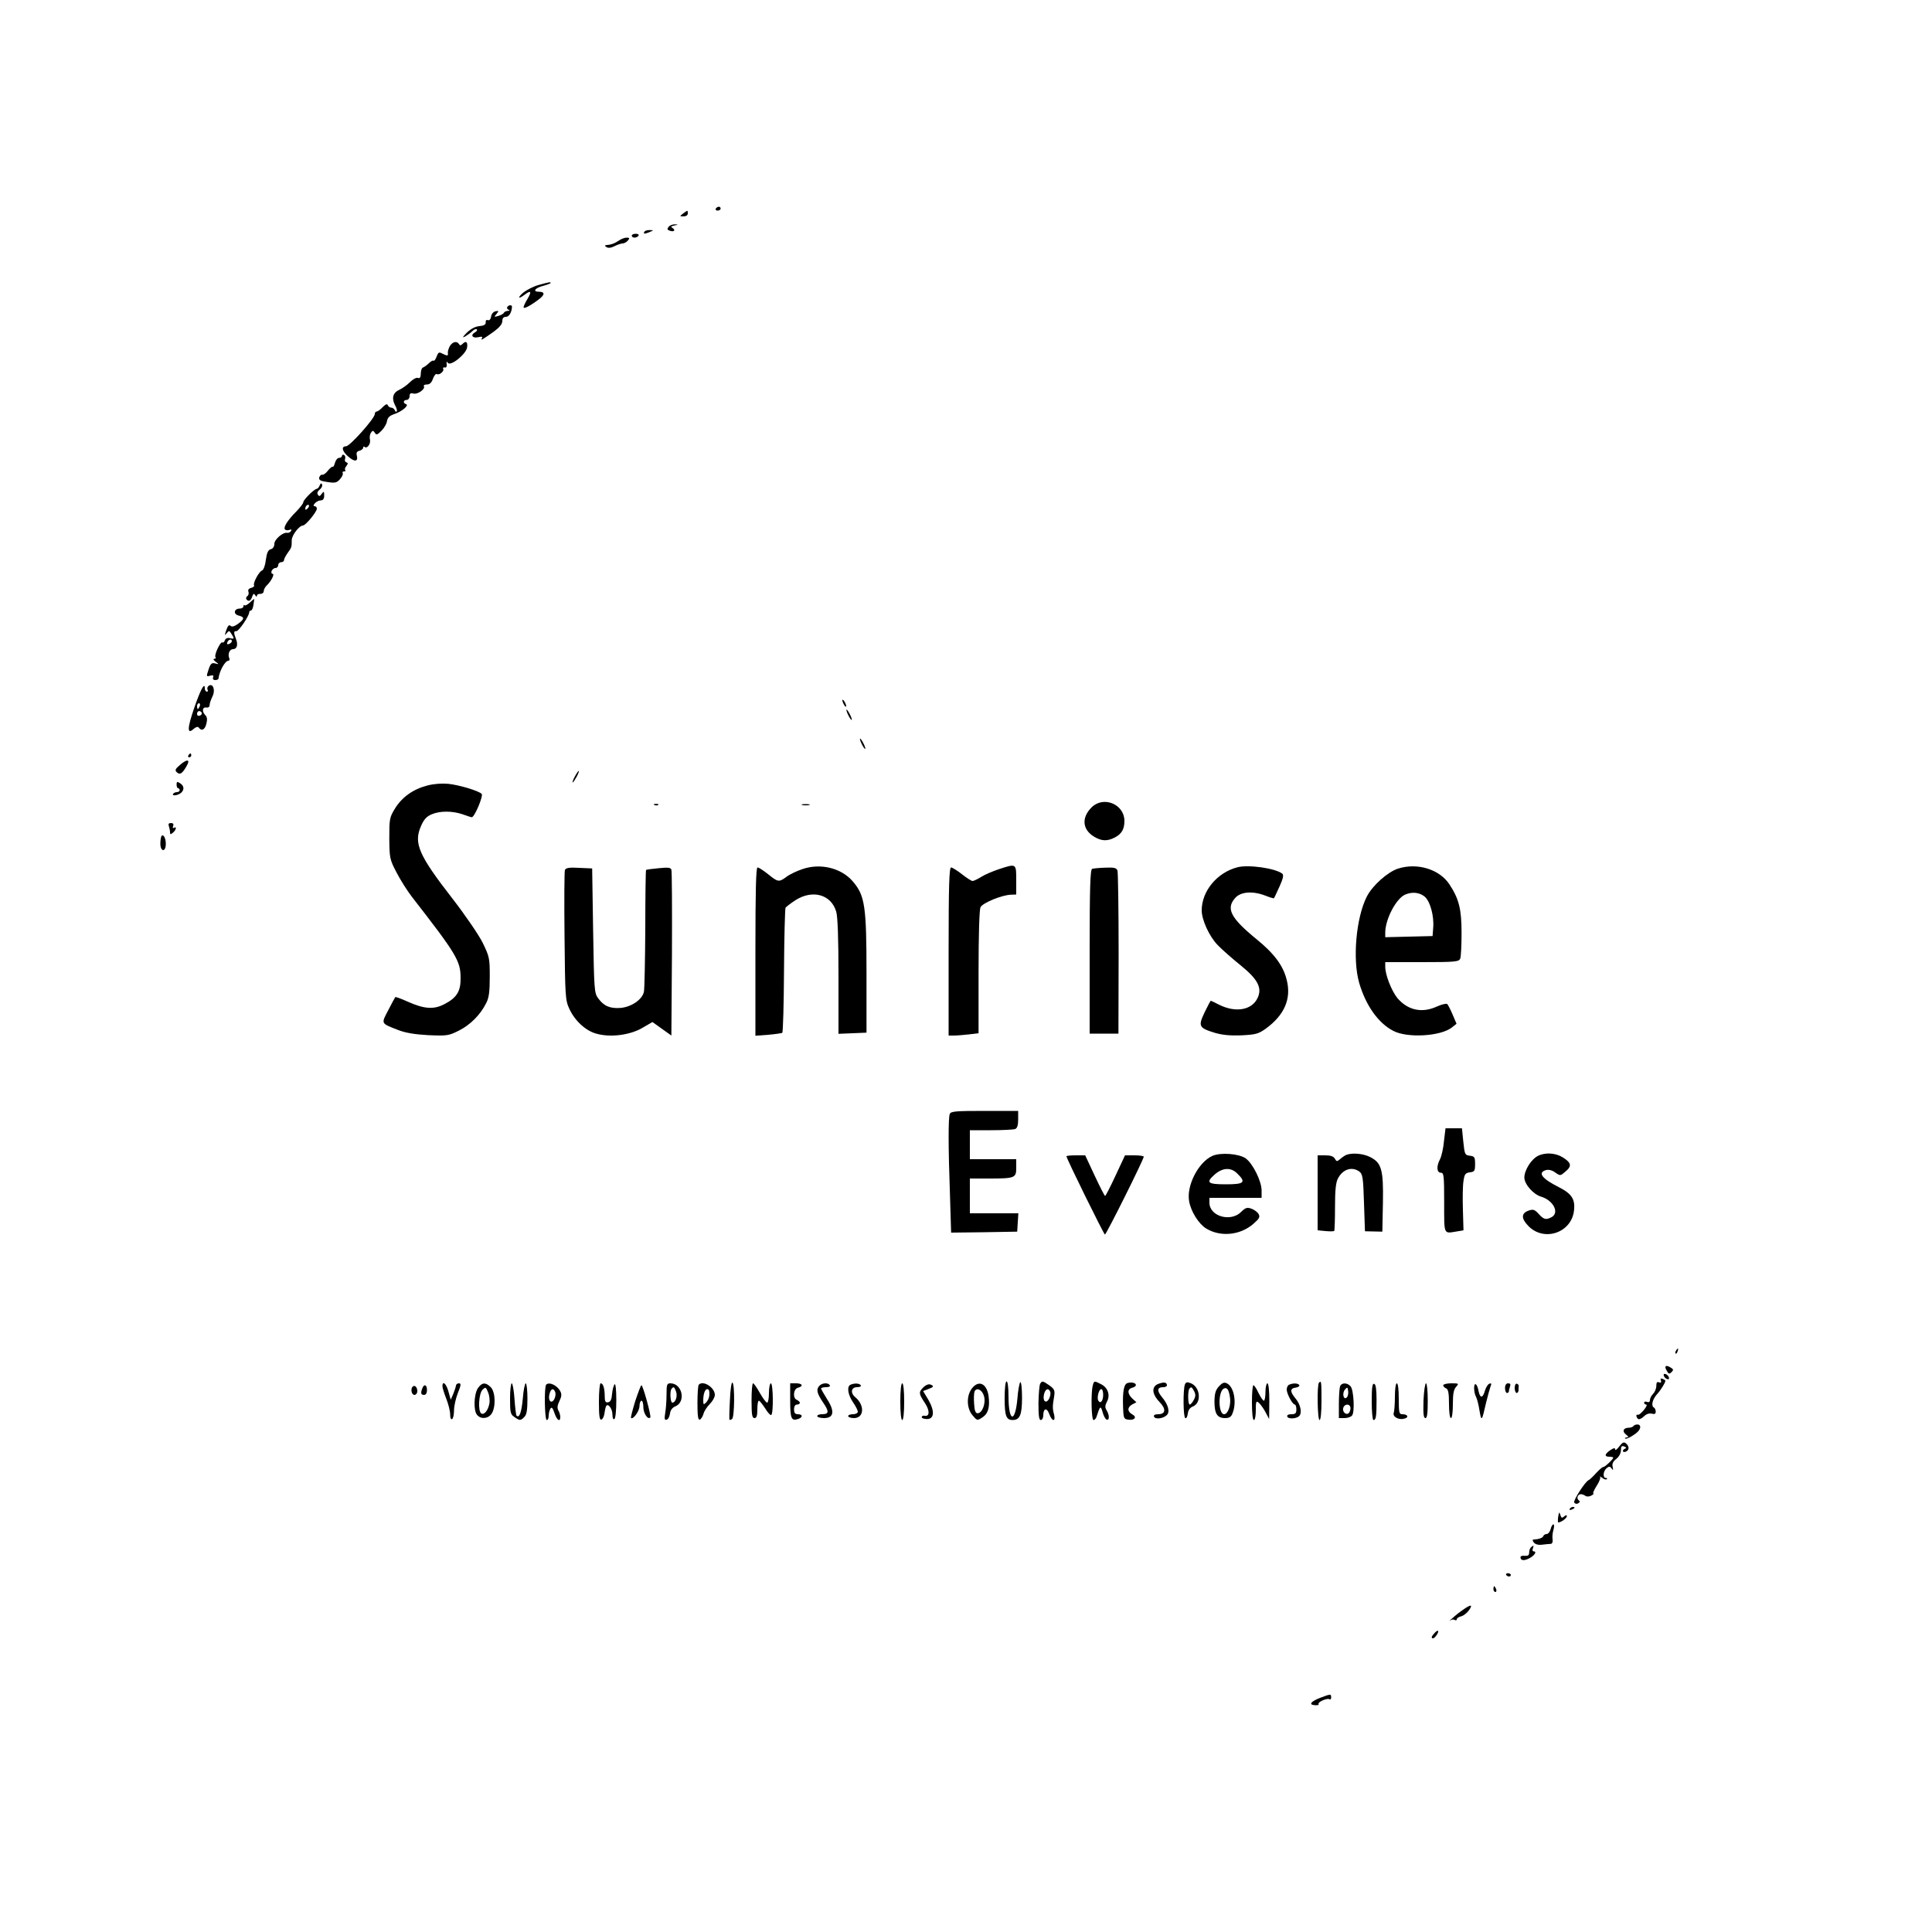 <?xml version="1.0" standalone="no"?>
<!DOCTYPE svg PUBLIC "-//W3C//DTD SVG 20010904//EN"
 "http://www.w3.org/TR/2001/REC-SVG-20010904/DTD/svg10.dtd">
<svg version="1.0" xmlns="http://www.w3.org/2000/svg"
 width="1000pt" height="1000pt" viewBox="0 0 1000 1000"
 preserveAspectRatio="xMidYMid meet">

<g transform="translate(0,1000) scale(0.1,-0.1)"
fill="#000000" stroke="none">
<path d="M3705 8920 c-3 -5 1 -10 9 -10 9 0 16 5 16 10 0 6 -4 10 -9 10 -6 0
-13 -4 -16 -10z"/>
<path d="M3536 8895 c-19 -15 -19 -15 2 -15 13 0 22 6 22 15 0 18 0 18 -24 0z"/>
<path d="M3461 8826 c-9 -11 -8 -15 5 -20 22 -8 33 2 15 14 -11 6 -8 9 10 13
21 4 22 4 3 6 -12 0 -27 -5 -33 -13z"/>
<path d="M3335 8800 c-7 -12 2 -12 30 0 19 8 19 9 -2 9 -12 1 -25 -3 -28 -9z"/>
<path d="M3270 8780 c0 -5 6 -10 14 -10 8 0 18 5 21 10 3 6 -3 10 -14 10 -12
0 -21 -4 -21 -10z"/>
<path d="M3202 8754 c-21 -14 -39 -21 -67 -23 -5 -1 -4 -5 4 -10 10 -6 25 -4
42 5 16 8 34 14 42 14 8 0 20 7 27 15 10 12 9 15 -7 15 -10 0 -29 -7 -41 -16z"/>
<path d="M2788 8525 c-26 -7 -61 -25 -79 -39 -32 -27 -27 -37 7 -11 32 24 37
17 15 -21 -12 -19 -21 -39 -21 -44 0 -11 33 6 77 39 34 25 35 41 2 41 -33 0
-21 19 21 30 22 6 40 13 40 15 0 7 -7 5 -62 -10z"/>
<path d="M2626 8411 c-4 -5 0 -12 6 -14 8 -4 7 -6 -4 -6 -9 -1 -18 -5 -20 -10
-1 -4 -14 -12 -28 -16 -23 -7 -24 -6 -10 10 13 16 12 17 -5 14 -12 -3 -21 -14
-23 -27 -2 -14 -9 -22 -17 -19 -7 3 -12 -1 -11 -11 1 -12 -9 -18 -33 -20 -22
-2 -45 -15 -65 -34 -22 -23 -25 -28 -9 -20 12 7 29 19 38 28 9 9 19 13 23 9 4
-3 -1 -11 -11 -16 -24 -14 -10 -32 20 -24 17 4 23 2 17 -6 -8 -14 5 -6 64 36
27 20 42 38 42 53 0 15 6 22 19 22 16 0 30 24 31 53 0 10 -18 9 -24 -2z"/>
<path d="M2328 8208 c-7 -13 -11 -29 -10 -35 3 -16 -3 -16 -29 -3 -16 9 -21 7
-29 -16 -6 -15 -13 -24 -16 -21 -3 3 -14 -3 -24 -13 -9 -9 -23 -19 -30 -22 -7
-2 -12 -16 -12 -32 0 -19 -5 -26 -15 -22 -8 3 -26 -7 -41 -22 -15 -15 -39 -32
-54 -39 -34 -15 -42 -43 -24 -79 9 -15 13 -31 9 -34 -3 -3 -8 1 -10 8 -3 6
-11 12 -18 12 -7 0 -15 6 -18 13 -3 8 -11 5 -26 -10 -12 -13 -26 -23 -31 -23
-6 0 -10 -6 -10 -13 0 -22 -129 -167 -149 -167 -25 0 -21 -24 9 -51 34 -31 55
-30 47 3 -4 14 0 22 14 25 10 3 19 10 19 16 0 6 3 7 7 4 12 -12 33 15 28 37
-3 11 -1 28 5 36 9 13 11 13 20 0 8 -13 13 -11 34 10 14 14 27 36 29 50 3 18
13 28 36 36 40 13 80 46 63 52 -17 5 -15 22 3 22 8 0 15 9 15 19 0 14 5 18 20
14 22 -6 63 24 54 38 -3 5 4 9 16 9 14 0 24 9 31 30 6 16 15 27 20 24 13 -8
40 16 33 27 -3 5 0 8 8 7 8 -2 12 5 10 17 -2 14 0 16 6 7 14 -20 96 46 100 81
3 28 -6 35 -25 16 -8 -8 -13 -8 -17 0 -12 18 -34 12 -48 -11z"/>
<path d="M1770 7641 c0 -6 -7 -11 -15 -11 -8 0 -17 -11 -21 -25 -4 -14 -9 -24
-12 -21 -2 3 -13 -6 -24 -19 -10 -14 -24 -24 -30 -22 -7 1 -13 -6 -16 -15 -2
-13 7 -18 43 -23 40 -6 48 -4 65 15 11 12 17 27 14 31 -3 5 0 9 7 9 7 0 9 3 6
7 -4 3 -1 13 6 21 9 12 9 16 0 19 -7 2 -10 10 -7 18 3 7 1 16 -5 20 -6 3 -11
1 -11 -4z"/>
<path d="M1655 7488 c-4 -10 -11 -18 -15 -18 -13 0 -70 -57 -70 -69 0 -7 -16
-27 -35 -47 -45 -45 -68 -81 -61 -93 4 -6 14 -7 23 -4 11 4 14 3 9 -6 -4 -6
-13 -10 -19 -9 -22 5 -67 -34 -67 -57 0 -14 -7 -25 -19 -28 -13 -3 -20 -18
-25 -55 -3 -28 -12 -52 -20 -55 -16 -6 -48 -66 -41 -77 3 -4 -4 -10 -15 -13
-13 -3 -18 -11 -14 -20 3 -8 0 -18 -5 -22 -6 -3 -9 -11 -6 -16 10 -15 23 -10
30 12 6 17 9 19 16 8 5 -8 9 -9 9 -3 0 7 8 11 18 10 9 0 17 6 17 14 0 8 7 22
16 30 23 22 42 60 30 60 -6 0 -8 7 -5 15 4 8 12 15 20 15 8 0 14 7 14 15 0 8
7 15 15 15 8 0 15 5 15 11 0 6 9 23 19 37 21 29 21 31 21 66 0 25 39 76 58 76
14 0 72 71 72 87 0 7 -5 13 -11 13 -8 0 -8 5 1 15 7 8 20 15 30 15 12 0 18 8
18 25 0 23 -2 23 -13 9 -9 -14 -14 -14 -20 -4 -5 8 -1 18 10 26 9 7 15 19 12
26 -3 9 -7 8 -12 -4z m-63 -120 c-7 -7 -12 -8 -12 -2 0 14 12 26 19 19 2 -3
-1 -11 -7 -17z"/>
<path d="M1293 6881 c-12 -11 -24 -17 -27 -14 -3 4 -6 1 -6 -5 0 -7 -9 -12
-19 -12 -30 0 -35 -29 -6 -36 32 -8 31 -18 -3 -43 -20 -14 -32 -17 -39 -10 -7
7 -14 0 -22 -23 -9 -27 -9 -30 2 -16 12 15 14 15 25 -3 16 -25 15 -28 -8 -22
-12 3 -22 -1 -26 -11 -3 -9 -9 -14 -13 -11 -10 6 -43 -64 -36 -76 4 -5 1 -9
-6 -9 -7 0 -4 -7 7 -15 19 -14 18 -14 -2 -9 -17 5 -24 -1 -33 -27 -14 -42 -14
-42 8 -36 14 3 18 1 14 -9 -3 -8 1 -14 11 -14 9 0 16 3 17 8 4 38 34 92 51 92
6 0 8 7 4 15 -8 21 3 45 20 45 20 0 27 22 16 51 -13 33 -13 44 1 42 12 -2 67
79 67 98 0 5 4 9 9 9 5 0 11 14 13 30 3 17 4 30 3 30 -1 0 -11 -9 -22 -19z
m-93 -200 c0 -5 -7 -11 -14 -14 -10 -4 -13 -1 -9 9 6 15 23 19 23 5z"/>
<path d="M1081 6451 c-7 -5 -10 -14 -7 -20 4 -6 2 -11 -3 -11 -6 0 -11 8 -11
17 0 35 -22 -6 -55 -102 -36 -104 -37 -139 -3 -108 11 10 22 13 26 8 15 -21
32 -13 40 18 6 23 4 36 -5 45 -19 19 -16 43 5 40 10 -2 17 3 17 13 0 9 7 28
14 43 17 31 5 71 -18 57z m-47 -106 c-4 -8 -8 -15 -10 -15 -2 0 -4 7 -4 15 0
8 4 15 10 15 5 0 7 -7 4 -15z m10 -34 c3 -5 -1 -11 -9 -15 -9 -3 -15 0 -15 9
0 16 16 20 24 6z"/>
<path d="M4360 6375 c0 -5 5 -17 10 -25 5 -8 10 -10 10 -5 0 6 -5 17 -10 25
-5 8 -10 11 -10 5z"/>
<path d="M4381 6325 c0 -5 6 -21 14 -35 8 -14 14 -20 14 -15 0 6 -6 21 -14 35
-8 14 -14 21 -14 15z"/>
<path d="M4451 6175 c0 -5 6 -21 14 -35 8 -14 14 -20 14 -15 0 6 -6 21 -14 35
-8 14 -14 21 -14 15z"/>
<path d="M975 6090 c-3 -5 -1 -10 4 -10 6 0 11 5 11 10 0 6 -2 10 -4 10 -3 0
-8 -4 -11 -10z"/>
<path d="M933 6042 c-27 -23 -29 -29 -17 -40 16 -14 28 -6 51 35 19 33 1 35
-34 5z"/>
<path d="M2975 5980 c-9 -16 -13 -30 -11 -30 3 0 12 14 21 30 9 17 13 30 11
30 -3 0 -12 -13 -21 -30z"/>
<path d="M914 5939 c0 -11 4 -19 8 -19 4 0 8 -4 8 -10 0 -5 -6 -10 -14 -10 -8
0 -17 -4 -20 -9 -8 -13 27 -8 42 6 17 16 15 36 -6 49 -15 10 -18 8 -18 -7z"/>
<path d="M2211 5934 c-73 -19 -130 -60 -166 -118 -29 -47 -30 -55 -30 -155 1
-102 2 -109 37 -176 20 -39 56 -96 80 -127 231 -297 252 -332 252 -420 1 -69
-20 -103 -85 -136 -54 -28 -103 -25 -190 14 -33 15 -61 25 -63 23 -2 -2 -18
-32 -36 -67 -38 -72 -40 -68 50 -103 38 -15 86 -23 157 -27 98 -4 105 -3 159
24 59 30 111 82 141 143 14 27 18 59 18 137 0 95 -2 103 -37 175 -20 40 -91
144 -157 229 -174 224 -201 286 -162 374 15 35 29 50 55 61 44 19 109 18 161
0 22 -8 43 -15 47 -15 14 0 61 111 51 121 -16 16 -116 46 -173 52 -34 3 -76 0
-109 -9z"/>
<path d="M5650 5821 c-53 -53 -48 -114 12 -151 39 -24 69 -25 108 -5 36 19 50
43 50 87 -1 86 -109 130 -170 69z"/>
<path d="M3388 5833 c7 -3 16 -2 19 1 4 3 -2 6 -13 5 -11 0 -14 -3 -6 -6z"/>
<path d="M4153 5833 c9 -2 25 -2 35 0 9 3 1 5 -18 5 -19 0 -27 -2 -17 -5z"/>
<path d="M874 5724 c3 -9 6 -23 6 -31 0 -13 3 -13 15 -3 17 14 21 35 5 25 -6
-3 -7 1 -4 9 4 11 0 16 -11 16 -12 0 -15 -5 -11 -16z"/>
<path d="M837 5674 c-4 -4 -7 -22 -7 -41 0 -39 25 -46 28 -7 2 29 -10 58 -21
48z"/>
<path d="M4152 5501 c-30 -10 -67 -28 -82 -40 -38 -28 -44 -27 -94 14 -24 19
-48 35 -55 35 -8 0 -11 -115 -11 -435 l0 -436 66 5 c36 3 69 8 73 10 4 3 8
147 9 321 1 174 5 321 8 327 4 5 27 23 52 39 88 56 184 29 210 -59 8 -26 12
-136 12 -336 l0 -297 73 3 72 3 0 305 c0 349 -8 405 -71 478 -60 70 -169 96
-262 63z"/>
<path d="M5170 5501 c-30 -10 -71 -27 -90 -39 -19 -12 -40 -22 -46 -22 -6 0
-31 16 -55 35 -24 19 -50 35 -56 35 -10 0 -13 -94 -13 -435 l0 -435 28 0 c15
0 50 3 77 6 l50 6 0 316 c0 196 4 323 10 336 11 23 112 64 158 65 l27 1 0 75
c0 86 1 86 -90 56z"/>
<path d="M6405 5511 c-105 -27 -185 -123 -185 -223 0 -49 39 -135 83 -180 23
-24 77 -71 119 -105 89 -72 112 -117 87 -169 -30 -63 -114 -77 -200 -34 -21
11 -40 20 -42 20 -2 0 -16 -27 -32 -60 -34 -71 -30 -80 50 -105 40 -12 79 -16
139 -14 75 4 89 7 128 35 96 70 133 154 108 252 -18 74 -65 137 -159 213 -133
109 -157 158 -106 213 29 31 91 35 155 10 23 -9 42 -15 44 -13 2 2 15 30 29
61 19 42 22 59 14 66 -36 28 -175 48 -232 33z"/>
<path d="M7236 5504 c-53 -17 -132 -87 -161 -144 -56 -109 -75 -325 -40 -447
34 -117 99 -209 177 -249 73 -38 245 -28 303 18 l24 19 -20 47 c-11 26 -24 51
-28 55 -4 4 -27 -1 -52 -12 -79 -37 -153 -20 -207 44 -30 38 -62 119 -62 161
l0 24 190 0 c172 0 191 2 198 18 4 9 7 69 7 132 0 124 -13 177 -63 253 -52 78
-166 113 -266 81z m137 -144 c29 -23 51 -101 45 -165 l-3 -40 -122 -3 -123 -3
0 24 c0 69 57 178 104 197 36 15 72 11 99 -10z"/>
<path d="M2924 5497 c-3 -8 -4 -162 -2 -343 3 -312 4 -331 25 -376 28 -61 84
-113 139 -128 72 -21 172 -8 236 28 l55 32 49 -35 49 -35 3 422 c1 233 0 429
-3 437 -4 11 -19 12 -67 7 -34 -3 -63 -7 -64 -9 -2 -2 -4 -138 -4 -303 -1
-164 -4 -312 -7 -327 -8 -40 -64 -79 -121 -84 -54 -4 -86 9 -116 50 -20 27
-21 43 -26 350 l-5 322 -68 3 c-51 3 -68 0 -73 -11z"/>
<path d="M5653 5503 c-10 -4 -13 -98 -13 -429 l0 -424 75 0 74 0 1 414 c0 227
-3 421 -6 430 -5 14 -18 17 -63 15 -31 -1 -62 -4 -68 -6z"/>
<path d="M4916 4234 c-8 -20 -8 -172 1 -418 l6 -196 171 2 171 3 3 48 3 47
-125 0 -126 0 0 90 0 90 98 0 c136 0 142 3 142 56 l0 44 -120 0 -120 0 0 75 0
75 109 0 c60 0 116 3 125 6 11 4 16 19 16 50 l0 44 -174 0 c-149 0 -175 -2
-180 -16z"/>
<path d="M7474 4094 c-3 -37 -13 -79 -20 -93 -20 -37 -18 -71 4 -71 15 0 17
-14 17 -155 0 -170 -4 -160 65 -149 l35 6 -3 106 c-2 59 -1 126 3 149 5 36 10
42 33 45 24 3 27 7 27 43 0 36 -3 40 -27 43 -26 3 -27 7 -34 73 l-7 69 -42 0
-43 0 -8 -66z"/>
<path d="M6275 4017 c-73 -33 -135 -155 -120 -235 9 -53 50 -117 87 -140 74
-46 177 -36 245 23 32 28 36 36 27 52 -6 10 -23 22 -37 27 -22 8 -31 5 -53
-17 -54 -54 -164 -23 -164 48 l0 25 135 0 135 0 0 38 c0 48 -45 139 -82 166
-35 25 -131 32 -173 13z m130 -92 c46 -45 35 -55 -60 -55 -93 0 -104 9 -62 47
43 40 88 43 122 8z"/>
<path d="M6970 4023 c-8 -3 -23 -13 -33 -22 -17 -14 -19 -14 -28 2 -7 12 -22
17 -49 17 l-40 0 0 -194 0 -194 41 -4 c22 -2 42 -2 45 1 2 2 4 58 4 123 0 87
4 127 15 148 25 48 72 64 111 36 17 -13 20 -31 24 -162 l5 -147 45 -1 45 -1 3
150 c3 172 -7 207 -68 237 -34 17 -89 22 -120 11z"/>
<path d="M7960 4017 c-34 -17 -70 -74 -70 -112 0 -34 46 -87 87 -99 63 -19 96
-83 54 -106 -29 -15 -40 -13 -67 17 -21 23 -29 25 -52 17 -39 -14 -39 -41 -1
-80 81 -83 223 -35 236 80 7 59 -12 88 -80 122 -87 44 -110 75 -64 88 14 3 31
-1 47 -13 26 -18 26 -18 54 6 33 28 29 45 -16 73 -37 23 -91 26 -128 7z"/>
<path d="M5520 4015 c0 -12 194 -405 199 -405 7 0 202 391 201 403 0 4 -22 7
-49 7 l-48 0 -49 -105 c-27 -58 -51 -105 -54 -105 -3 0 -27 47 -54 105 l-49
105 -48 0 c-27 0 -49 -2 -49 -5z"/>
<path d="M8675 3009 c-4 -6 -5 -12 -2 -15 2 -3 7 2 10 11 7 17 1 20 -8 4z"/>
<path d="M8620 2923 c0 -5 5 -15 10 -23 7 -12 12 -12 22 -2 10 10 10 15 -2 22
-18 12 -30 13 -30 3z"/>
<path d="M8612 2879 c2 -7 10 -15 17 -17 8 -3 12 1 9 9 -2 7 -10 15 -17 17 -8
3 -12 -1 -9 -9z"/>
<path d="M8597 2854 c3 -10 0 -12 -10 -9 -10 5 -14 -1 -14 -19 0 -14 -8 -32
-17 -41 -9 -9 -16 -23 -16 -32 0 -9 -6 -13 -15 -9 -8 3 -15 1 -15 -4 0 -6 5
-10 11 -10 6 0 0 -13 -13 -29 -13 -15 -26 -26 -30 -24 -12 6 -10 -15 2 -22 5
-3 18 3 29 14 12 12 27 17 40 14 15 -4 21 -1 21 10 0 9 -4 19 -10 22 -15 9 -7
42 17 69 21 23 43 60 43 69 0 3 -7 7 -14 10 -10 4 -13 1 -9 -9z"/>
<path d="M3778 2752 c-3 -53 -4 -99 -2 -101 1 -1 7 0 13 4 13 8 15 181 2 189
-5 3 -11 -38 -13 -92z"/>
<path d="M5200 2762 c0 -90 8 -112 41 -112 38 0 49 27 49 116 0 47 -4 83 -9
80 -4 -3 -12 -42 -15 -86 -12 -129 -46 -120 -46 13 0 44 -4 77 -10 77 -6 0
-10 -36 -10 -88z"/>
<path d="M5384 2838 c-4 -6 -8 -51 -9 -100 0 -66 3 -88 12 -88 7 0 13 11 13
24 0 38 19 41 31 7 14 -39 34 -42 25 -3 -9 32 -8 45 0 93 5 32 2 39 -24 58
-35 24 -38 25 -48 9z m52 -42 c3 -8 0 -24 -6 -36 -16 -29 -35 -11 -26 24 7 28
23 34 32 12z"/>
<path d="M5656 2828 c-10 -39 -7 -178 4 -178 6 0 13 8 16 18 18 56 21 58 31
23 5 -19 14 -36 21 -39 15 -5 15 23 0 48 -9 15 -9 24 1 44 19 34 6 73 -29 91
-37 19 -37 19 -44 -7z m54 -47 c0 -32 -14 -49 -25 -31 -9 15 3 60 15 60 6 0
10 -13 10 -29z"/>
<path d="M5838 2842 c-21 -4 -28 -43 -25 -127 2 -55 4 -60 26 -63 33 -5 48 13
22 27 -27 15 -27 37 0 52 l21 11 -21 19 c-26 25 -27 49 -1 56 37 10 16 34 -22
25z"/>
<path d="M5998 2838 c-39 -13 -37 -52 3 -94 36 -37 33 -64 -7 -64 -16 0 -24
-5 -21 -12 5 -16 47 -11 66 7 18 17 8 55 -25 94 -27 33 -25 51 7 51 10 0 19 4
19 9 0 16 -14 19 -42 9z"/>
<path d="M6133 2834 c-10 -27 -9 -169 2 -174 6 -3 11 8 13 23 2 18 11 31 26
37 47 18 39 103 -12 121 -17 7 -24 5 -29 -7z m48 -35 c8 -16 8 -27 -2 -45 -7
-13 -16 -24 -21 -24 -10 0 -11 74 -1 83 9 10 11 9 24 -14z"/>
<path d="M6310 2825 c-18 -19 -23 -36 -24 -78 0 -64 14 -87 55 -87 22 0 32 6
39 26 22 56 7 134 -28 153 -15 8 -24 5 -42 -14z m56 -56 c7 -41 -10 -89 -30
-89 -30 0 -32 114 -3 132 17 10 27 -3 33 -43z"/>
<path d="M6827 2843 c-11 -11 -8 -193 3 -193 6 0 10 40 10 100 0 100 -1 106
-13 93z"/>
<path d="M2290 2825 c0 -8 9 -37 20 -65 11 -28 20 -64 20 -81 0 -18 4 -28 10
-24 6 3 10 24 10 45 0 22 9 62 20 90 17 42 17 50 5 50 -8 0 -15 -6 -15 -12 -1
-7 -7 -26 -14 -43 l-13 -30 -12 43 c-11 40 -31 58 -31 27z"/>
<path d="M2473 2814 c-20 -32 -23 -115 -4 -137 19 -24 57 -21 75 5 23 33 21
113 -4 138 -27 27 -46 25 -67 -6z m60 -79 c-7 -36 -27 -60 -42 -51 -18 12 -13
102 6 122 16 16 18 15 29 -12 7 -16 10 -42 7 -59z"/>
<path d="M2640 2761 c0 -71 2 -82 22 -95 28 -20 33 -20 52 0 12 11 16 36 16
95 0 43 -4 79 -9 79 -4 0 -12 -36 -15 -80 -7 -72 -18 -102 -33 -87 -2 3 -7 42
-10 86 -3 45 -10 81 -14 81 -5 0 -9 -36 -9 -79z"/>
<path d="M2827 2833 c-11 -11 -8 -183 3 -183 6 0 10 10 10 23 0 12 4 28 9 36
6 10 12 4 21 -23 12 -37 30 -49 30 -20 0 8 -4 24 -10 34 -7 12 -5 27 6 49 11
23 12 35 4 50 -16 31 -58 50 -73 34z m47 -39 c3 -8 1 -25 -5 -36 -15 -27 -34
-8 -25 26 7 29 21 34 30 10z"/>
<path d="M3100 2744 c0 -72 3 -95 13 -92 6 3 13 15 15 29 2 13 5 30 8 38 8 23
34 -8 34 -41 0 -17 4 -27 10 -23 6 3 10 47 10 98 0 56 -4 87 -9 82 -5 -6 -11
-28 -13 -50 -2 -28 -8 -41 -20 -43 -14 -3 -18 4 -18 31 0 41 -8 67 -21 67 -5
0 -9 -43 -9 -96z"/>
<path d="M3450 2783 c0 -32 -3 -75 -7 -97 -5 -31 -3 -38 8 -34 8 2 15 17 17
32 2 17 12 30 26 36 58 22 38 120 -24 120 -18 0 -20 -7 -20 -57z m49 15 c9
-24 -2 -58 -19 -58 -11 0 -14 63 -3 73 10 11 13 9 22 -15z"/>
<path d="M3617 2833 c-4 -3 -7 -46 -7 -95 0 -65 3 -89 12 -86 7 3 15 16 19 29
3 14 18 37 33 52 14 14 26 35 26 47 0 38 -60 77 -83 53z m54 -35 c3 -25 -3
-43 -17 -58 -12 -12 -14 -11 -14 12 0 33 9 58 21 58 5 0 10 -6 10 -12z"/>
<path d="M3890 2750 c0 -73 3 -90 15 -90 11 0 15 12 15 45 0 25 3 45 8 45 4 0
18 -18 32 -39 13 -22 28 -38 32 -35 12 8 10 164 -2 164 -5 0 -10 -22 -10 -50
0 -27 -4 -50 -9 -50 -6 0 -22 22 -38 50 -15 27 -31 50 -35 50 -5 0 -8 -40 -8
-90z"/>
<path d="M4090 2751 c0 -93 6 -107 40 -96 26 8 26 25 0 25 -15 0 -20 7 -20 25
0 16 6 25 15 25 8 0 15 4 15 9 0 5 -7 11 -15 15 -23 8 -19 57 5 63 30 8 24 23
-10 23 l-30 0 0 -89z"/>
<path d="M4242 2828 c-19 -19 -14 -39 18 -87 33 -48 31 -61 -6 -61 -13 0 -24
-4 -24 -10 0 -5 16 -10 35 -10 51 0 57 35 16 98 -17 27 -31 52 -31 55 0 4 12
7 26 7 14 0 23 4 19 10 -8 14 -38 13 -53 -2z"/>
<path d="M4403 2833 c-21 -8 -15 -51 12 -91 14 -20 25 -42 25 -49 0 -7 -11
-13 -25 -13 -14 0 -25 -4 -25 -10 0 -5 14 -10 30 -10 53 0 57 67 6 109 -26 22
-20 51 10 51 14 0 23 4 19 10 -6 10 -31 12 -52 3z"/>
<path d="M4660 2745 c0 -57 4 -95 10 -95 6 0 10 38 10 95 0 57 -4 95 -10 95
-6 0 -10 -38 -10 -95z"/>
<path d="M4780 2820 c-26 -26 -25 -33 6 -80 27 -40 27 -73 0 -68 -8 2 -15 -1
-15 -7 -1 -5 11 -10 27 -10 38 0 41 41 7 100 l-27 45 26 10 c30 11 32 16 11
24 -9 3 -24 -3 -35 -14z"/>
<path d="M5031 2814 c-30 -38 -28 -104 3 -140 23 -27 24 -28 50 -11 31 20 40
53 33 110 -9 66 -51 86 -86 41z m62 -40 c11 -37 -9 -89 -33 -89 -11 0 -16 14
-18 49 -2 27 -1 55 2 63 10 24 40 10 49 -23z"/>
<path d="M6550 2795 c0 -25 -4 -45 -8 -45 -5 0 -17 18 -28 40 -10 22 -22 40
-26 40 -5 0 -8 -40 -8 -90 0 -53 4 -90 10 -90 6 0 10 23 10 51 0 46 2 50 16
38 8 -7 24 -29 34 -48 l19 -36 1 93 c0 55 -4 92 -10 92 -5 0 -10 -20 -10 -45z"/>
<path d="M6673 2833 c-7 -2 -13 -14 -13 -25 0 -22 30 -78 42 -78 4 0 8 -11 8
-25 0 -20 -5 -25 -26 -25 -16 0 -24 -5 -21 -12 4 -14 46 -12 61 2 17 16 8 60
-18 91 -30 36 -30 53 2 57 12 2 20 8 17 13 -7 10 -32 11 -52 2z"/>
<path d="M6936 2824 c-3 -9 -6 -49 -6 -90 l0 -74 29 0 c16 0 33 6 39 13 15 17
9 131 -7 151 -17 20 -47 21 -55 0z m35 -57 c-16 -16 -26 20 -10 40 13 15 14
14 17 -7 2 -12 -1 -27 -7 -33z m19 -56 c0 -11 -5 -23 -11 -27 -15 -9 -33 12
-26 30 9 23 37 20 37 -3z"/>
<path d="M7100 2746 c0 -53 4 -96 9 -96 13 0 16 18 16 104 0 54 -4 81 -12 83
-10 4 -13 -19 -13 -91z"/>
<path d="M7220 2771 c0 -38 -3 -76 -6 -84 -7 -20 26 -38 54 -30 26 6 19 23 -9
23 -17 0 -19 7 -19 80 0 47 -4 80 -10 80 -6 0 -10 -30 -10 -69z"/>
<path d="M7368 2750 c-2 -67 0 -90 10 -90 9 0 12 25 12 90 0 50 -4 90 -9 90
-5 0 -11 -41 -13 -90z"/>
<path d="M7470 2830 c0 -6 7 -13 15 -16 11 -5 15 -24 15 -80 0 -43 4 -74 10
-74 6 0 10 31 10 72 0 52 4 76 17 90 15 17 14 18 -25 18 -23 0 -42 -5 -42 -10z"/>
<path d="M7630 2815 c0 -15 4 -35 10 -45 5 -10 14 -43 18 -72 10 -58 12 -55
34 42 9 36 19 73 23 84 6 14 5 18 -6 14 -7 -2 -18 -19 -23 -36 -11 -40 -25
-41 -33 -2 -7 39 -23 49 -23 15z"/>
<path d="M7790 2815 c0 -14 5 -25 10 -25 6 0 10 4 10 9 0 5 3 16 6 25 4 11 1
16 -10 16 -10 0 -16 -9 -16 -25z"/>
<path d="M7840 2816 c0 -14 5 -26 10 -26 6 0 10 7 10 15 0 8 0 18 1 22 0 4 -4
9 -10 11 -6 2 -11 -8 -11 -22z"/>
<path d="M2136 2823 c-12 -12 -6 -43 9 -43 8 0 15 9 15 19 0 21 -13 34 -24 24z"/>
<path d="M2186 2814 c-10 -25 -7 -34 9 -34 9 0 15 9 15 25 0 28 -15 34 -24 9z"/>
<path d="M3288 2748 c-14 -46 -24 -85 -22 -87 10 -11 44 35 44 61 0 15 5 28
10 28 6 0 10 -15 10 -34 0 -31 23 -66 36 -53 6 6 -38 167 -46 167 -3 0 -17
-37 -32 -82z"/>
<path d="M8454 2618 c-3 -4 -14 -8 -24 -8 -28 0 -35 -19 -14 -35 14 -11 15
-14 5 -15 -8 0 -12 -3 -9 -6 7 -6 58 24 70 41 13 17 9 32 -7 32 -9 0 -18 -4
-21 -9z"/>
<path d="M8381 2513 c-11 -15 -21 -22 -21 -15 0 9 -7 8 -25 -4 -30 -20 -32
-34 -5 -34 11 0 20 -2 20 -5 0 -8 -45 -50 -51 -48 -4 1 -20 -13 -37 -31 -17
-19 -34 -35 -39 -37 -19 -8 -81 -106 -75 -116 5 -7 13 -9 21 -4 9 6 10 11 3
15 -6 4 -9 13 -6 20 6 15 21 16 41 3 7 -5 21 -3 30 2 10 6 15 11 10 11 -4 0 4
18 17 39 14 21 22 43 18 47 -4 5 1 2 11 -5 9 -8 20 -11 24 -7 3 3 1 6 -5 6
-17 0 -15 35 4 51 13 10 17 10 26 -2 7 -11 9 -9 5 9 -4 15 2 28 19 41 14 11
24 29 24 45 0 20 4 24 17 19 11 -4 12 -8 5 -11 -7 -2 -12 -8 -12 -13 0 -4 7
-6 15 -3 19 8 19 28 1 43 -11 9 -18 6 -35 -16z"/>
<path d="M8125 2190 c-3 -6 1 -7 9 -4 18 7 21 14 7 14 -6 0 -13 -4 -16 -10z"/>
<path d="M8070 2170 c-6 -16 -9 -50 -4 -50 14 0 44 22 44 32 0 7 -5 7 -14 -1
-11 -10 -15 -8 -19 6 -3 10 -6 16 -7 13z"/>
<path d="M8026 2085 c-4 -14 -13 -25 -20 -25 -8 0 -16 -5 -18 -11 -3 -9 -22
-16 -52 -18 -5 -1 -3 -8 4 -16 8 -9 24 -13 44 -10 17 2 37 4 43 4 8 1 11 11 9
24 -2 12 0 34 5 50 4 15 4 27 -1 27 -4 0 -11 -11 -14 -25z"/>
<path d="M7925 1992 c-5 -4 -10 -16 -10 -27 0 -15 -6 -19 -22 -18 -13 2 -23
-1 -23 -7 0 -17 17 -20 43 -7 28 13 44 37 26 37 -6 0 -9 7 -5 15 6 17 5 18 -9
7z"/>
<path d="M7796 1848 c3 -4 9 -8 15 -8 5 0 9 4 9 8 0 5 -7 9 -15 9 -8 0 -12 -4
-9 -9z"/>
<path d="M7730 1775 c0 -8 4 -15 10 -15 5 0 7 7 4 15 -4 8 -8 15 -10 15 -2 0
-4 -7 -4 -15z"/>
<path d="M7580 1673 c-29 -20 -38 -27 -65 -51 -12 -9 -15 -13 -8 -9 6 5 17 6
23 2 5 -3 10 -2 10 3 0 6 10 13 23 16 12 3 30 17 40 31 21 29 12 32 -23 8z"/>
<path d="M7423 1545 c-15 -16 -16 -25 -5 -25 4 0 13 9 20 20 14 23 3 26 -15 5z"/>
<path d="M6833 1212 c-49 -19 -61 -36 -27 -38 13 -1 22 1 19 6 -6 10 44 32 56
25 5 -4 9 1 9 9 0 19 -2 19 -57 -2z"/>
</g>
</svg>
